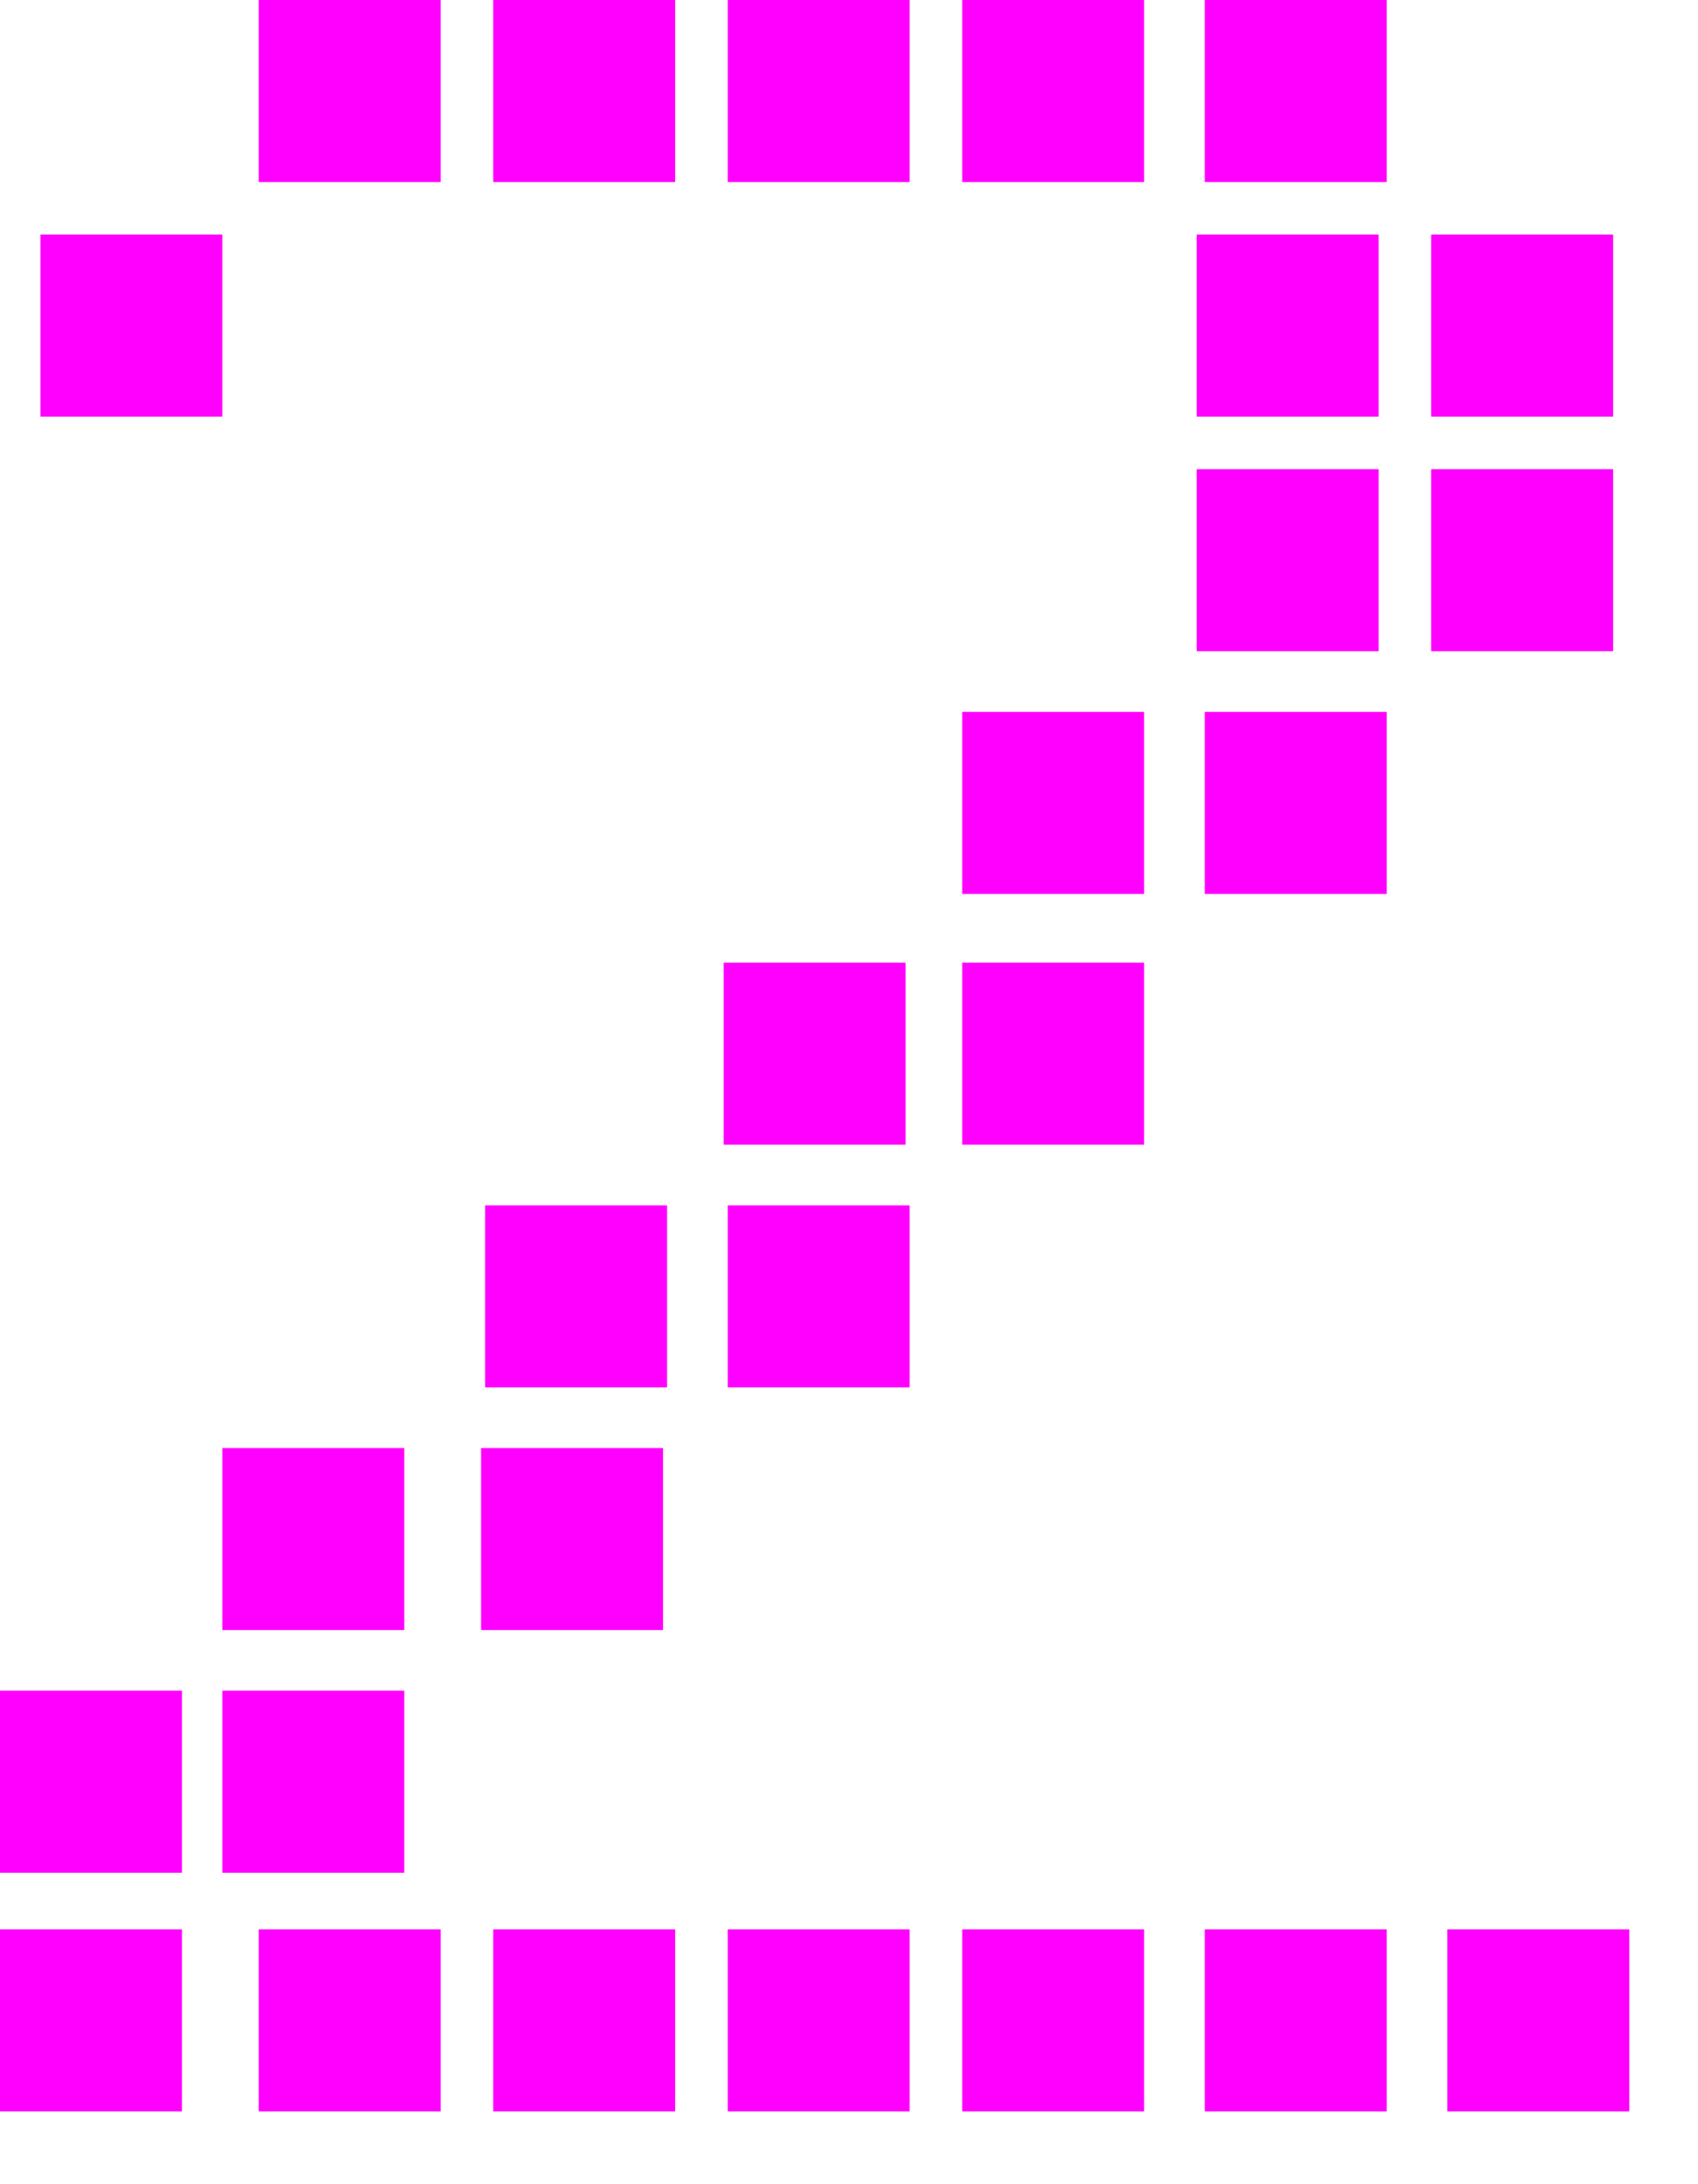 <?xml version="1.0" encoding="utf-8"?>
<svg version="1.1" id="Layer_1"
xmlns="http://www.w3.org/2000/svg"
xmlns:xlink="http://www.w3.org/1999/xlink"
xmlns:author="http://www.sothink.com"
width="21px" height="27px"
xml:space="preserve">
<g id="780" transform="matrix(1, 0, 0, 1, -0.1, 0)">
<path style="fill:#FF00FF;fill-opacity:1" d="M17.25,2.25L15 2.25L15 0L17.25 0L17.25 2.25M17.8,2.9L20.05 2.9L20.05 5.15L17.8 5.15L17.8 2.9M17.15,5.15L14.9 5.15L14.9 2.9L17.15 2.9L17.15 5.15M20.05,5.8L20.05 8.05L17.8 8.05L17.8 5.8L20.05 5.8M11.35,2.25L9.1 2.25L9.1 0L11.35 0L11.35 2.25M14.25,2.25L12 2.25L12 0L14.25 0L14.25 2.25M15,8.8L17.25 8.8L17.25 11.05L15 11.05L15 8.8M14.25,11.9L14.25 14.15L12 14.15L12 11.9L14.25 11.9M14.25,11.05L12 11.05L12 8.8L14.25 8.8L14.25 11.05M17.15,8.05L14.9 8.05L14.9 5.8L17.15 5.8L17.15 8.05M8.45,0L8.45 2.25L6.2 2.25L6.2 0L8.45 0M5.55,2.25L3.3 2.25L3.3 0L5.55 0L5.55 2.25M0.6,5.15L0.6 2.9L2.85 2.9L2.85 5.15L0.6 5.15M9.1,14.9L11.35 14.9L11.35 17.15L9.1 17.15L9.1 14.9M8.3,17.9L8.3 20.15L6.05 20.15L6.05 17.9L8.3 17.9M8.35,17.15L6.1 17.15L6.1 14.9L8.35 14.9L8.35 17.15M2.35,23.85L2.35 26.1L0.1 26.1L0.1 23.85L2.35 23.85M2.85,20.9L5.1 20.9L5.1 23.15L2.85 23.15L2.85 20.9M2.35,20.9L2.35 23.15L0.1 23.15L0.1 20.9L2.35 20.9M8.45,23.85L8.45 26.1L6.2 26.1L6.2 23.85L8.45 23.85M5.1,17.9L5.1 20.15L2.85 20.15L2.85 17.9L5.1 17.9M5.55,23.85L5.55 26.1L3.3 26.1L3.3 23.85L5.55 23.85M14.25,23.85L14.25 26.1L12 26.1L12 23.85L14.25 23.85M17.25,23.85L17.25 26.1L15 26.1L15 23.85L17.25 23.85M11.35,23.85L11.35 26.1L9.1 26.1L9.1 23.85L11.35 23.85M9.05,11.9L11.3 11.9L11.3 14.15L9.05 14.15L9.05 11.9M20.25,26.1L18 26.1L18 23.85L20.25 23.85L20.25 26.1" />
</g>
</svg>
